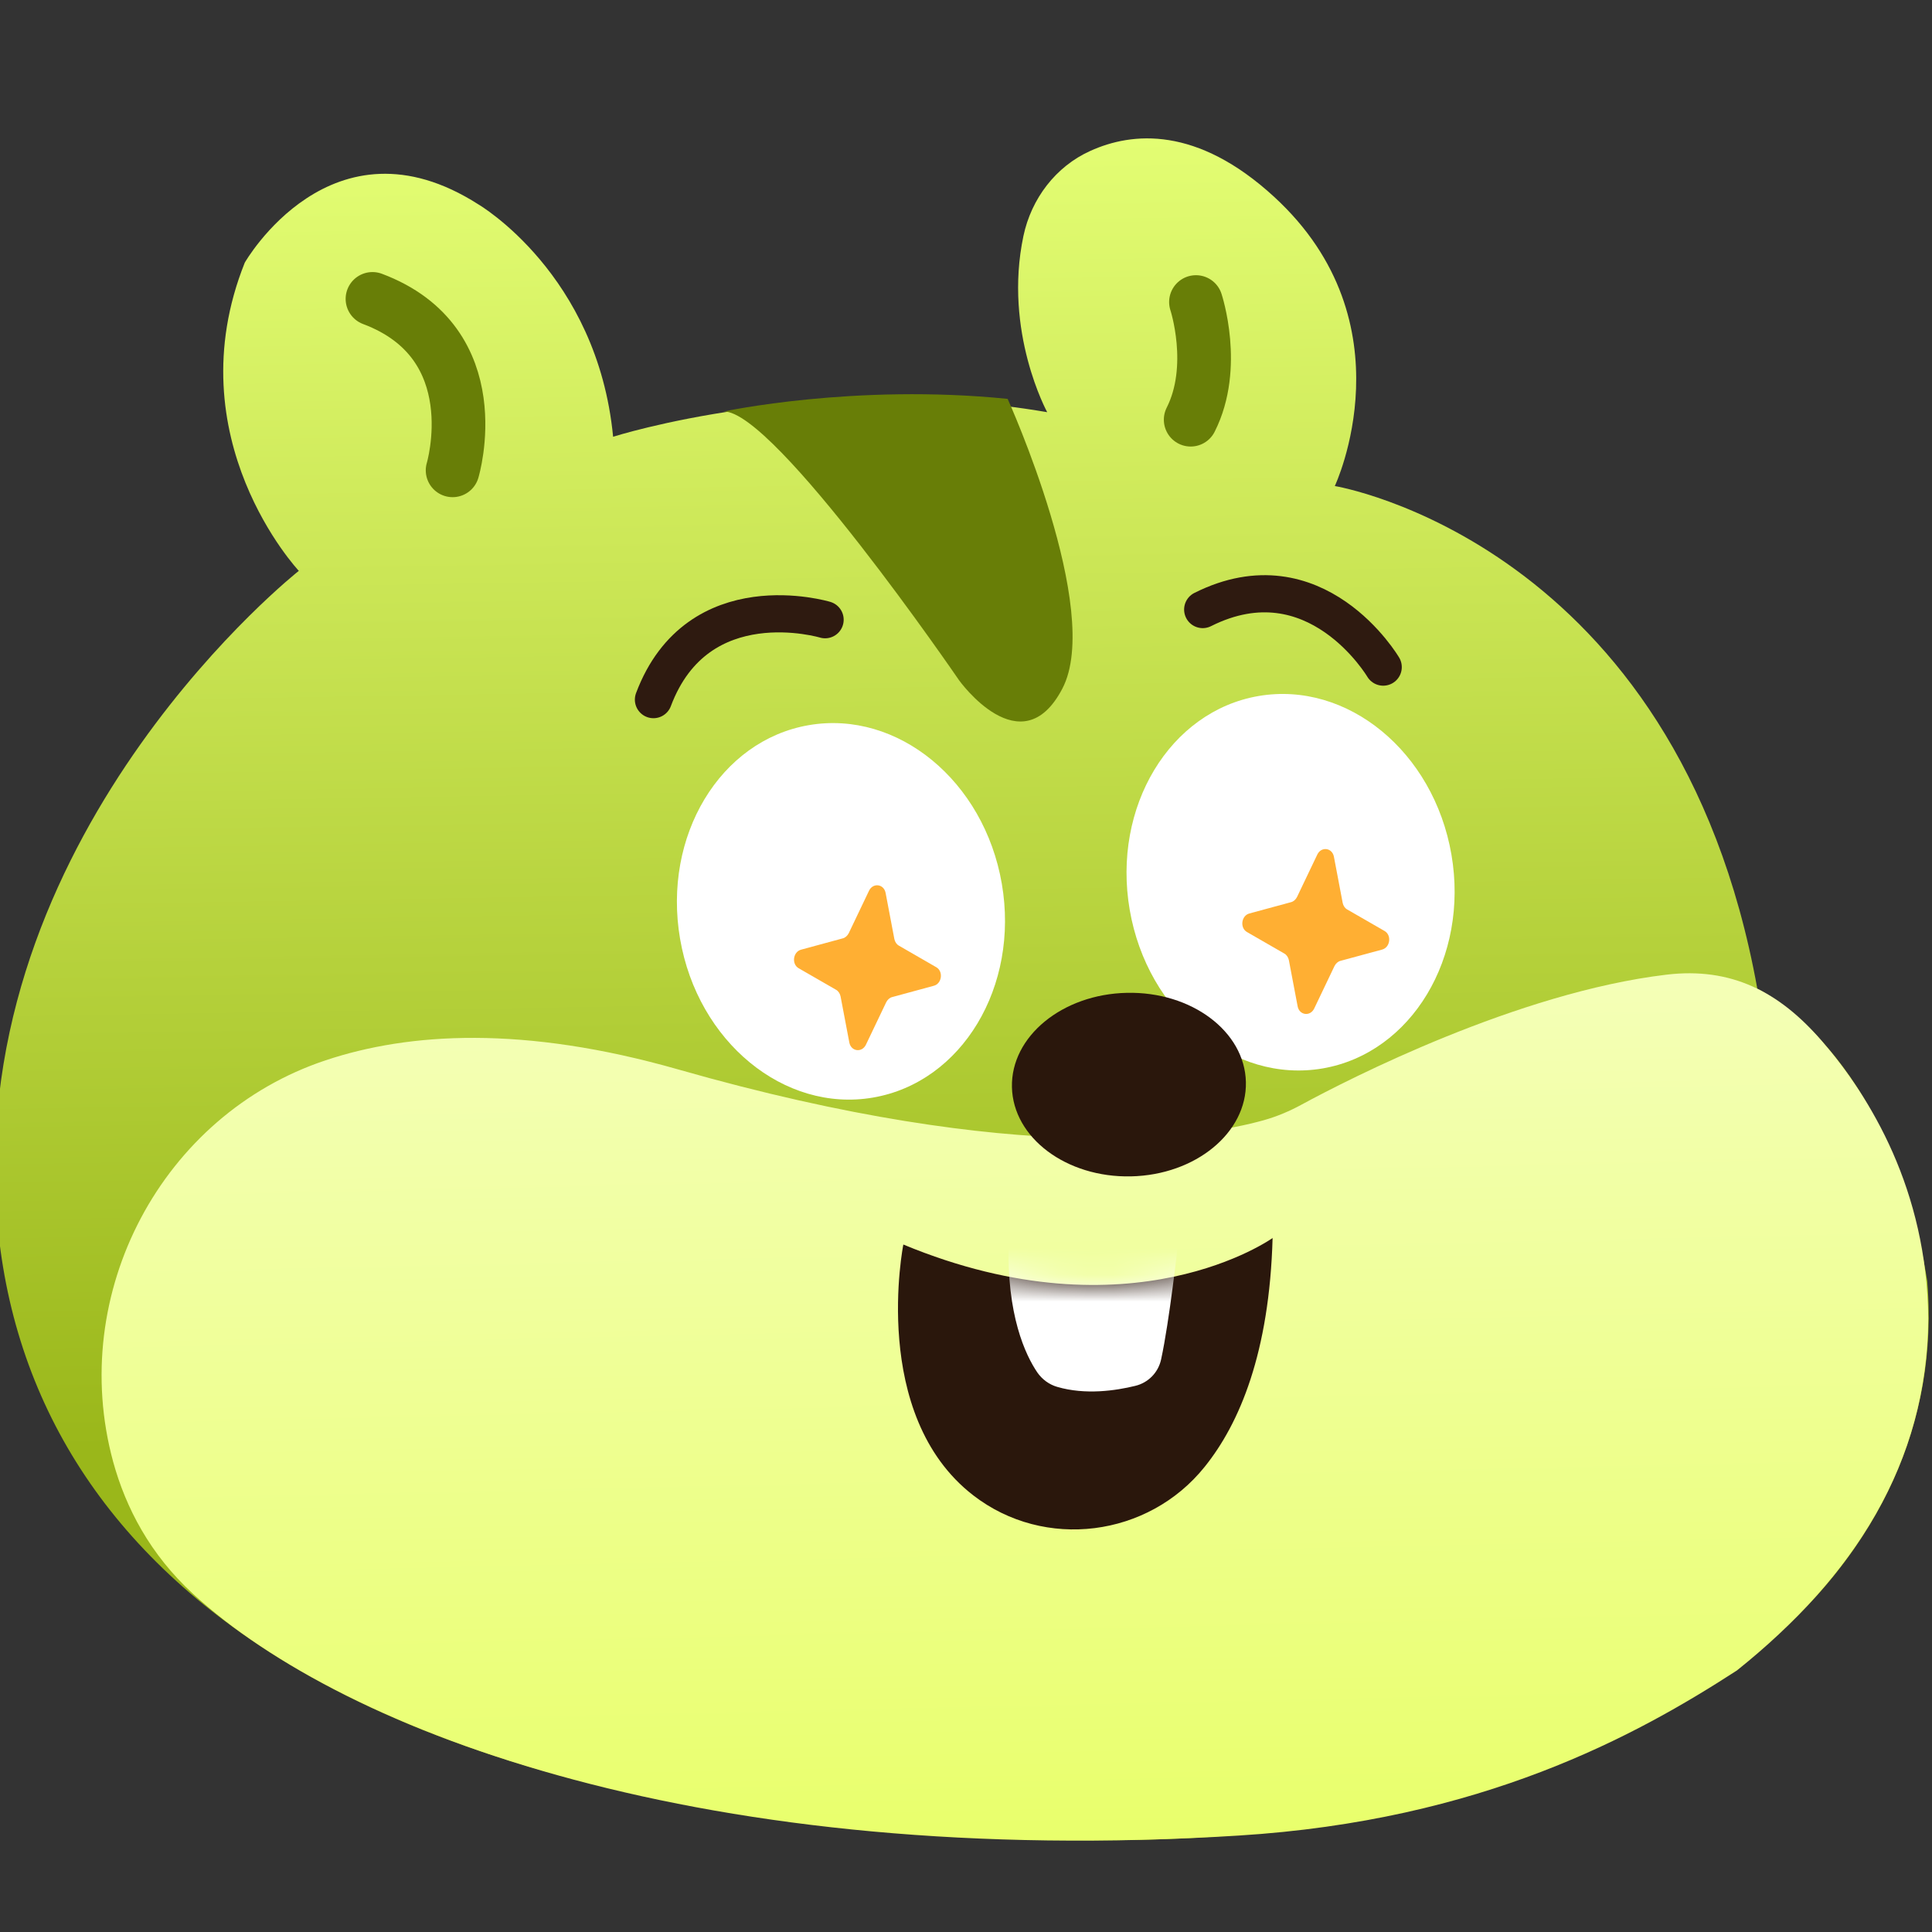 <svg width="72" height="72" viewBox="0 0 72 72" fill="none" xmlns="http://www.w3.org/2000/svg">
<rect x="0" y="0" width="72" height="72" fill="#333333" stroke="none"/>
<g clip-path="url(#clip0_4001_19738)">
<path d="M49.74 18.112C49.74 18.112 62.492 20.201 65.49 36.847C65.49 36.847 70.427 39.137 71.825 47.752C72.318 53.787 69.264 58.872 64.581 62.252C59.913 65.233 53.319 68.808 39.8 68.568C13.463 68.095 0.532 58.607 -0.158 44.663C-0.841 30.719 11.136 21.274 11.136 21.274C11.136 21.274 6.501 16.34 9.122 9.788C9.122 9.788 12.36 4.117 17.828 7.617C17.828 7.617 22.264 10.206 22.849 16.277C22.849 16.277 30.351 13.872 39.026 15.361C39.026 15.361 37.385 12.363 38.141 8.791C38.434 7.406 39.344 6.203 40.635 5.623C42.194 4.917 44.606 4.691 47.484 7.336C52.605 12.04 49.747 18.107 49.747 18.107L49.74 18.112Z" fill="url(#paint0_linear_4001_19738)"/>
<path d="M62.097 36.324C64.512 36.033 66.303 36.953 67.891 38.79C69.708 40.891 71.811 44.349 71.861 49.137C71.827 54.524 69.085 58.771 64.73 62.253C60.978 64.684 55.228 67.842 46.162 68.406C26.363 69.641 12.871 64.618 7.195 59.399C5.59 57.924 4.689 56.193 4.217 54.476C2.505 48.188 6.043 41.539 12.137 39.514C15.247 38.477 19.515 38.211 25.272 39.854C38.008 43.495 44.761 42.397 47.09 41.749C47.587 41.61 48.062 41.409 48.513 41.162C50.265 40.212 56.557 36.987 62.097 36.324Z" fill="url(#paint1_linear_4001_19738)"/>
<path d="M42.101 33.906C41.442 30.073 43.593 26.508 46.9 25.939C50.213 25.37 53.432 28.016 54.091 31.849C54.75 35.682 52.6 39.247 49.293 39.817C45.98 40.386 42.76 37.739 42.101 33.906Z" fill="white"/>
<path d="M25.345 34.992C24.686 31.159 26.831 27.593 30.144 27.024C33.457 26.456 36.676 29.102 37.335 32.935C37.994 36.768 35.849 40.334 32.536 40.903C29.224 41.471 26.004 38.825 25.345 34.992Z" fill="white"/>
<path d="M42.149 43.84C39.741 43.892 37.755 42.404 37.712 40.515C37.669 38.627 39.586 37.052 41.994 37C44.401 36.947 46.388 38.436 46.431 40.324C46.473 42.213 44.557 43.787 42.149 43.84Z" fill="#2A170C"/>
<path d="M37.552 14.865C37.552 14.865 41.122 22.751 39.589 25.666C38.06 28.588 35.743 25.353 35.743 25.353C35.743 25.353 28.862 15.293 26.971 15.335C26.971 15.335 31.843 14.286 37.552 14.865Z" fill="#687E07"/>
<path d="M16.867 17.528C16.867 17.528 18.295 12.793 13.881 11.139" stroke="#687E07" stroke-width="2" stroke-miterlimit="10" stroke-linecap="round"/>
<path d="M30.749 23.095C30.749 23.095 26.006 21.668 24.352 26.073" stroke="#2E1A10" stroke-width="1.385" stroke-miterlimit="10" stroke-linecap="round"/>
<path d="M51.548 24.861C51.548 24.861 49.035 20.603 44.821 22.716" stroke="#2E1A10" stroke-width="1.385" stroke-miterlimit="10" stroke-linecap="round"/>
<path d="M44.57 11.256C44.57 11.256 45.37 13.672 44.373 15.641" stroke="#687E07" stroke-width="2" stroke-miterlimit="10" stroke-linecap="round"/>
<path d="M47.432 46.133C47.432 46.133 42.171 49.91 33.665 46.38C33.665 46.38 32.393 52.725 36.268 55.725C38.928 57.785 42.796 57.283 44.896 54.662C46.194 53.049 47.308 50.414 47.426 46.132L47.432 46.133Z" fill="#2A170C"/>
<mask id="mask0_4001_19738" style="mask-type:luminance" maskUnits="userSpaceOnUse" x="33" y="46" width="15" height="11">
<path d="M47.432 46.133C47.432 46.133 42.171 49.91 33.665 46.38C33.665 46.38 32.393 52.725 36.268 55.725C38.928 57.785 42.796 57.283 44.896 54.662C46.194 53.049 47.308 50.414 47.426 46.132L47.432 46.133Z" fill="white"/>
</mask>
<g mask="url(#mask0_4001_19738)">
<path d="M43.891 46.427C43.891 46.427 43.581 49.238 43.271 50.662C43.165 51.15 42.793 51.532 42.304 51.648C41.587 51.824 40.452 51.994 39.396 51.684C39.096 51.597 38.834 51.402 38.657 51.146C38.225 50.51 37.503 49.012 37.591 46.256L43.891 46.427Z" fill="white"/>
</g>
<path d="M49.711 31.927L50.038 33.649C50.06 33.754 50.12 33.845 50.204 33.892L51.597 34.694C51.87 34.849 51.811 35.308 51.507 35.388L49.956 35.808C49.863 35.832 49.782 35.905 49.733 36.001L48.978 37.582C48.83 37.892 48.423 37.839 48.359 37.502L48.032 35.78C48.009 35.676 47.949 35.584 47.865 35.537L46.473 34.735C46.199 34.58 46.259 34.122 46.562 34.042L48.114 33.621C48.207 33.597 48.288 33.524 48.336 33.429L49.092 31.847C49.24 31.538 49.646 31.59 49.711 31.927Z" fill="#FFAF33"/>
<path d="M33.004 33.277L33.331 34.999C33.354 35.103 33.414 35.195 33.498 35.241L34.89 36.044C35.164 36.199 35.104 36.657 34.8 36.737L33.249 37.158C33.156 37.181 33.075 37.255 33.027 37.35L32.271 38.932C32.123 39.241 31.717 39.188 31.652 38.852L31.325 37.13C31.302 37.025 31.242 36.934 31.159 36.887L29.766 36.085C29.492 35.93 29.552 35.471 29.856 35.391L31.407 34.97C31.5 34.947 31.581 34.873 31.63 34.778L32.385 33.197C32.533 32.887 32.94 32.94 33.004 33.277Z" fill="#FFAF33"/>
</g>
<defs>
<linearGradient id="paint0_linear_4001_19738" x1="35.158" y1="5.277" x2="35.941" y2="53.482" gradientUnits="userSpaceOnUse">
<stop stop-color="#E3FD73"/>
<stop offset="1" stop-color="#9AB71A"/>
</linearGradient>
<linearGradient id="paint1_linear_4001_19738" x1="37.514" y1="36.828" x2="38.443" y2="79.036" gradientUnits="userSpaceOnUse">
<stop stop-color="#F4FFB7"/>
<stop offset="1" stop-color="#E5FF53"/>
</linearGradient>
<clipPath id="clip0_4001_19738">
<rect width="72" height="72" fill="white"/>
</clipPath>
</defs>
</svg>
